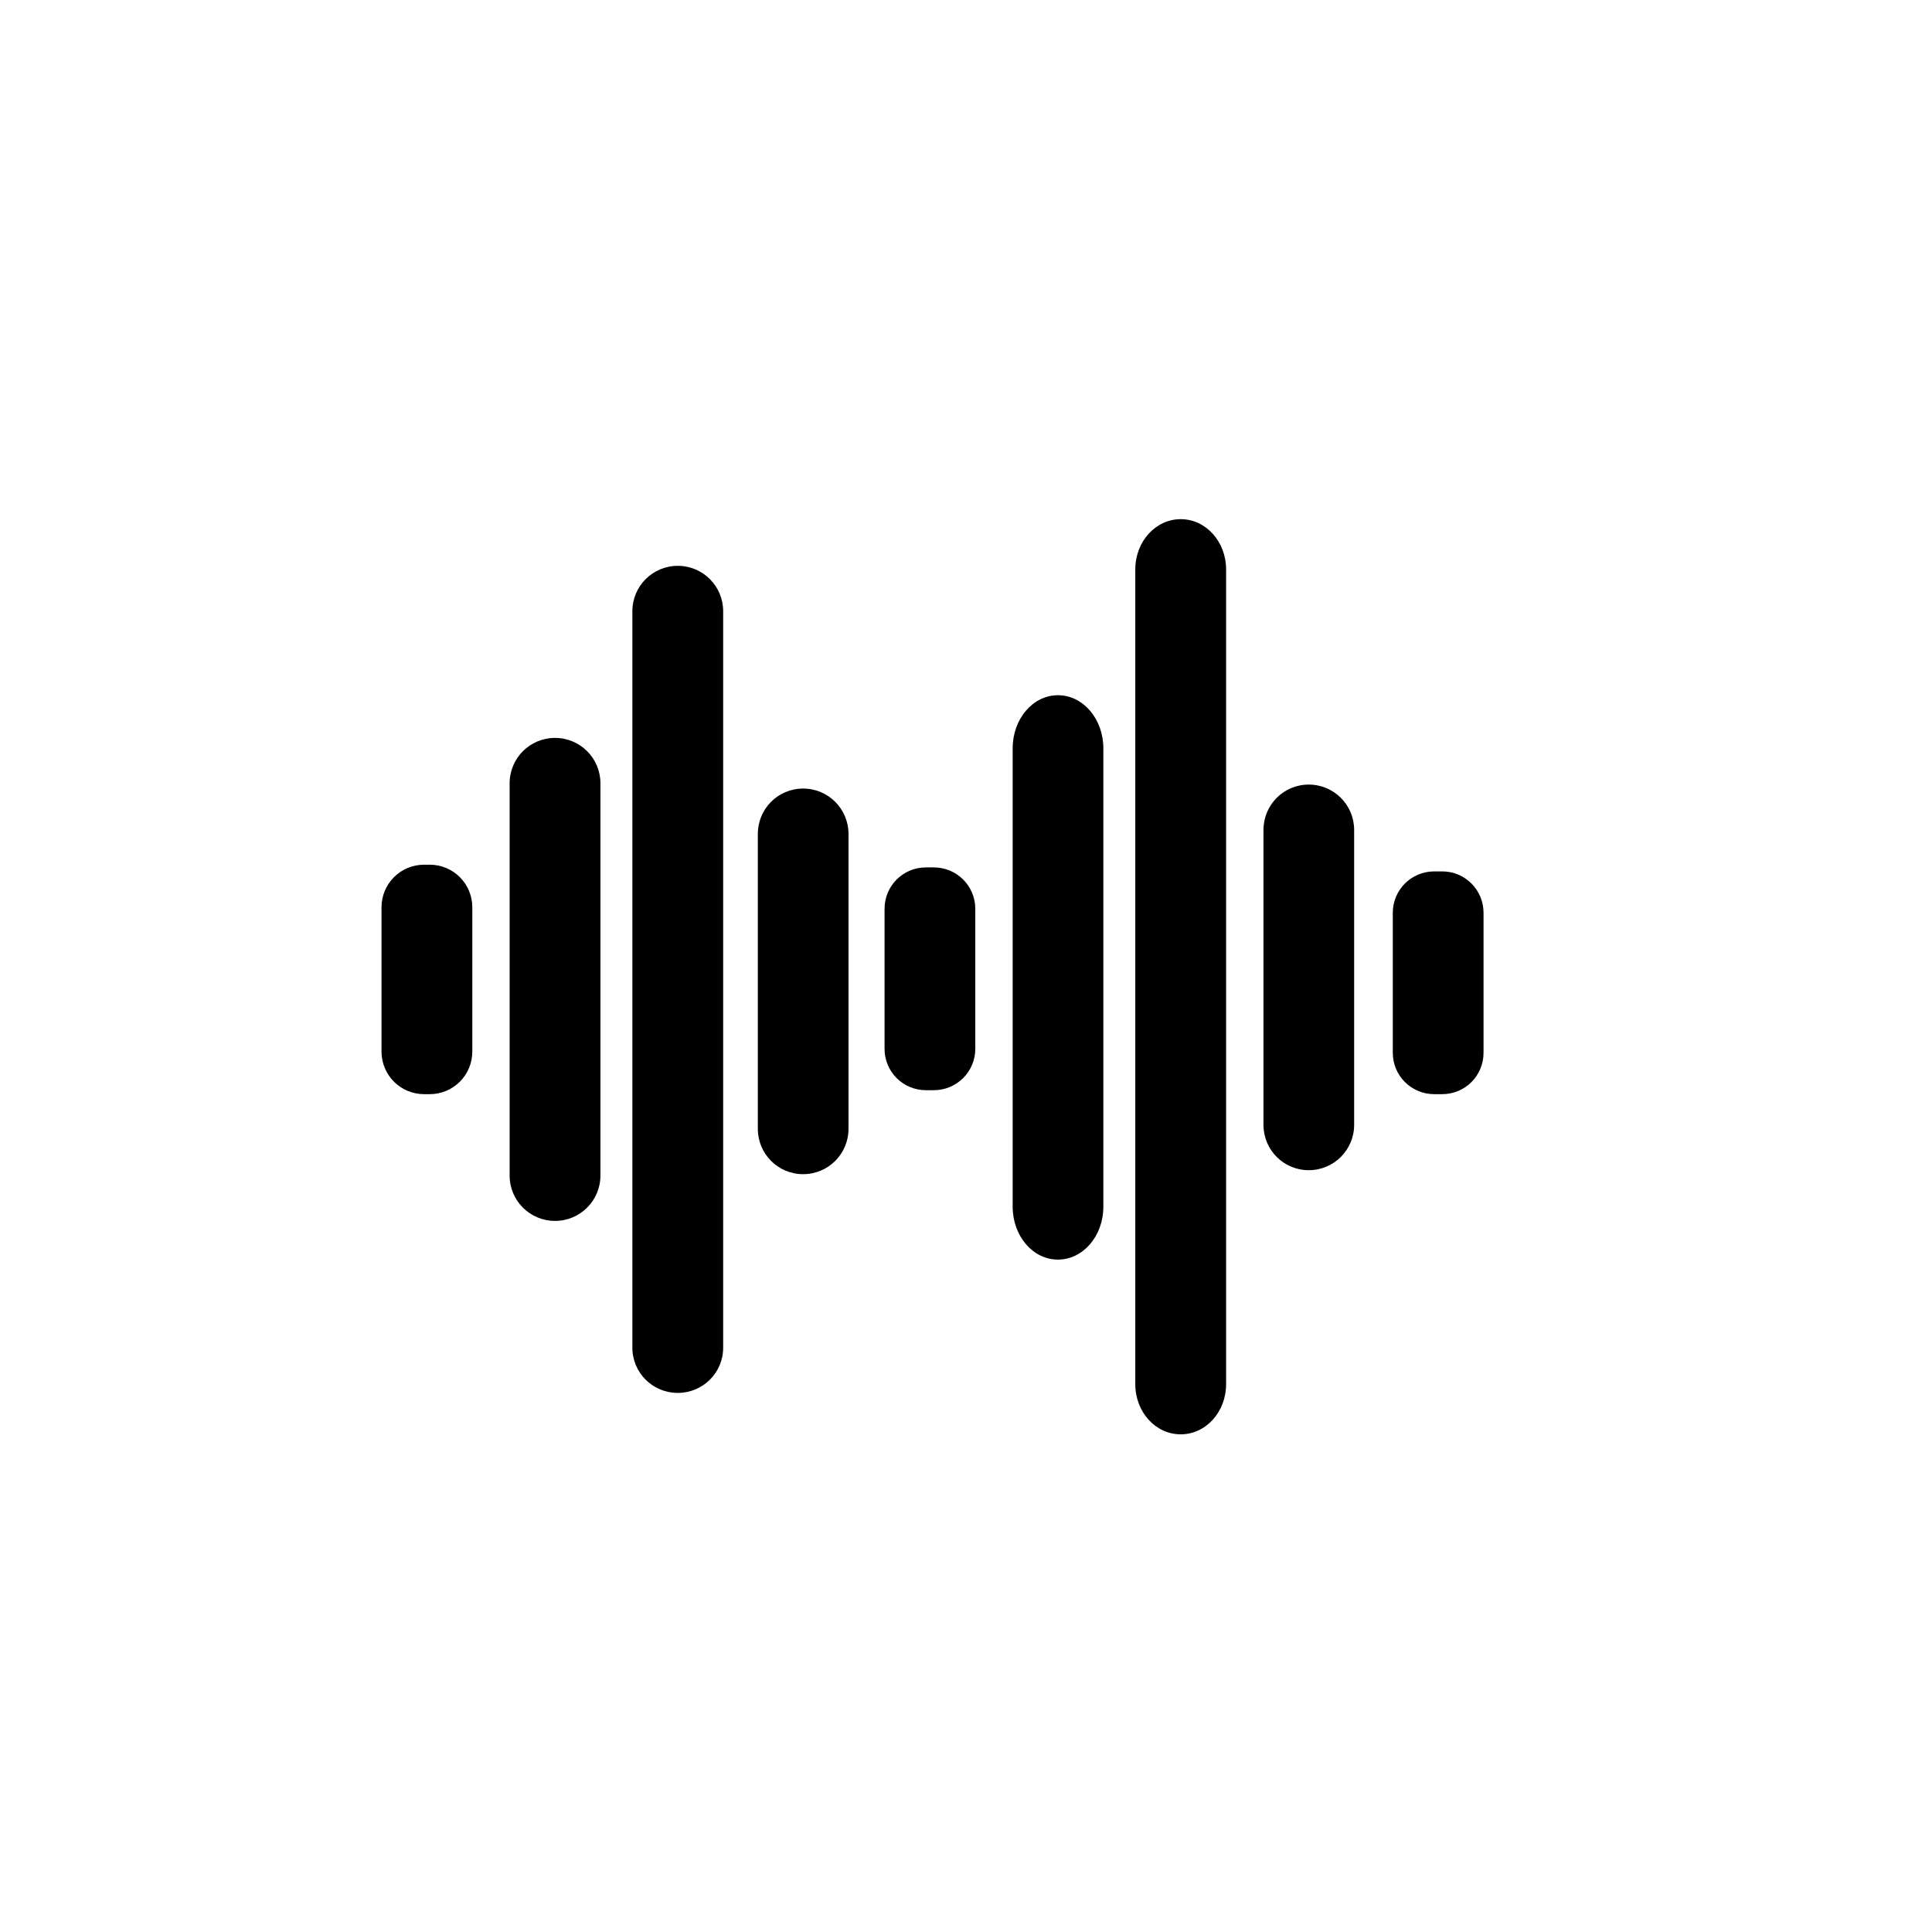 <?xml version="1.0" encoding="UTF-8" standalone="no"?>
<svg
   xmlns:dc="http://purl.org/dc/elements/1.1/"
   xmlns:cc="http://creativecommons.org/ns#"
   xmlns:rdf="http://www.w3.org/1999/02/22-rdf-syntax-ns#"
   xmlns:svg="http://www.w3.org/2000/svg"
   xmlns="http://www.w3.org/2000/svg"
   xmlns:sodipodi="http://sodipodi.sourceforge.net/DTD/sodipodi-0.dtd"
   xmlns:inkscape="http://www.inkscape.org/namespaces/inkscape"
   version="1.1"
   width="32"
   height="32"
   viewBox="0 0 32 32"
   id="svg2"
   inkscape:version="0.91 r13725"
   sodipodi:docname="soundboard.svg">
  <defs
     id="defs8">
    <inkscape:perspective
       sodipodi:type="inkscape:persp3d"
       inkscape:vp_x="0 : 16 : 1"
       inkscape:vp_y="0 : 1000 : 0"
       inkscape:vp_z="32 : 16 : 1"
       inkscape:persp3d-origin="16 : 10.666667 : 1"
       id="perspective4214" />
  </defs>
  <sodipodi:namedview
     pagecolor="#ffffff"
     bordercolor="#666666"
     borderopacity="1"
     objecttolerance="10"
     gridtolerance="10"
     guidetolerance="10"
     inkscape:pageopacity="0"
     inkscape:pageshadow="2"
     inkscape:window-width="1274"
     inkscape:window-height="717"
     id="namedview6"
     showgrid="false"
     inkscape:zoom="11.313709"
     inkscape:cx="10.244995"
     inkscape:cy="17.877856"
     inkscape:window-x="9"
     inkscape:window-y="0"
     inkscape:window-maximized="0"
     inkscape:current-layer="svg2" />
  <g
     id="g4205"
     transform="translate(22.772,-0.111)" />
  <g
     transform="translate(-0.222,-0.111)"
     id="g4208" />
  <g
     id="g4224"
     transform="translate(-0.039,0.157)" />
  <g
     transform="translate(12.686,0.157)"
     id="g4227" />
  <path
     style="opacity:1;fill:#000000;fill-opacity:1;fill-rule:evenodd;stroke:none;stroke-width:0.3;stroke-linecap:round;stroke-linejoin:miter;stroke-miterlimit:4;stroke-dasharray:none;stroke-dashoffset:0;stroke-opacity:0.115"
     d="m 19.556,8.599 c -0.416,0 -0.752,0.372 -0.752,0.832 l 0,13.496 c 0,0.461 0.336,0.83 0.752,0.83 0.416,-10e-7 0.752,-0.37 0.752,-0.83 l 0,-13.496 c 0,-0.461 -0.336,-0.832 -0.752,-0.832 z m -8.33,0.773 c -0.416,0 -0.752,0.336 -0.752,0.752 l 0,12.197 c 0,0.416 0.336,0.75 0.752,0.75 0.416,0 0.752,-0.334 0.752,-0.75 l 0,-12.197 c 0,-0.416 -0.336,-0.752 -0.752,-0.752 z m 6.297,2.143 c -0.416,0 -0.75,0.393 -0.75,0.879 l 0,7.592 c 0,0.486 0.334,0.877 0.75,0.877 0.416,0 0.752,-0.391 0.752,-0.877 l 0,-7.592 c 0,-0.486 -0.336,-0.879 -0.752,-0.879 z m -8.33,0.707 c -0.416,0 -0.752,0.336 -0.752,0.752 l 0,6.496 c 0,0.416 0.336,0.752 0.752,0.752 0.416,0 0.752,-0.336 0.752,-0.752 l 0,-6.496 c 0,-0.416 -0.336,-0.752 -0.752,-0.752 z m 12.484,0.773 c -0.416,0 -0.75,0.336 -0.75,0.752 l 0,4.883 c 0,0.416 0.334,0.752 0.75,0.752 0.416,0 0.752,-0.336 0.752,-0.752 l 0,-4.883 c 0,-0.416 -0.336,-0.752 -0.752,-0.752 z m -8.375,0.066 c -0.416,0 -0.75,0.336 -0.75,0.752 l 0,4.883 c 0,0.416 0.334,0.752 0.75,0.752 0.416,0 0.752,-0.336 0.752,-0.752 l 0,-4.883 c 0,-0.416 -0.336,-0.752 -0.752,-0.752 z M 7.026,14.322 c -0.392,0 -0.707,0.315 -0.707,0.707 l 0,2.387 c 0,0.392 0.315,0.707 0.707,0.707 l 0.09,0 c 0.392,0 0.707,-0.315 0.707,-0.707 l 0,-2.387 c 0,-0.392 -0.315,-0.707 -0.707,-0.707 l -0.09,0 z m 8.311,0.045 c -0.38,0 -0.686,0.305 -0.686,0.686 l 0,2.318 c 0,0.38 0.305,0.686 0.686,0.686 l 0.129,0 c 0.38,0 0.688,-0.305 0.688,-0.686 l 0,-2.318 c 0,-0.38 -0.307,-0.686 -0.688,-0.686 l -0.129,0 z m 8.42,0.066 c -0.38,0 -0.688,0.305 -0.688,0.686 l 0,2.318 c 0,0.38 0.307,0.686 0.688,0.686 l 0.129,0 c 0.38,0 0.686,-0.305 0.686,-0.686 l 0,-2.318 c 0,-0.38 -0.305,-0.686 -0.686,-0.686 l -0.129,0 z"
     id="rect4205"
     inkscape:connector-curvature="0" />
</svg>
